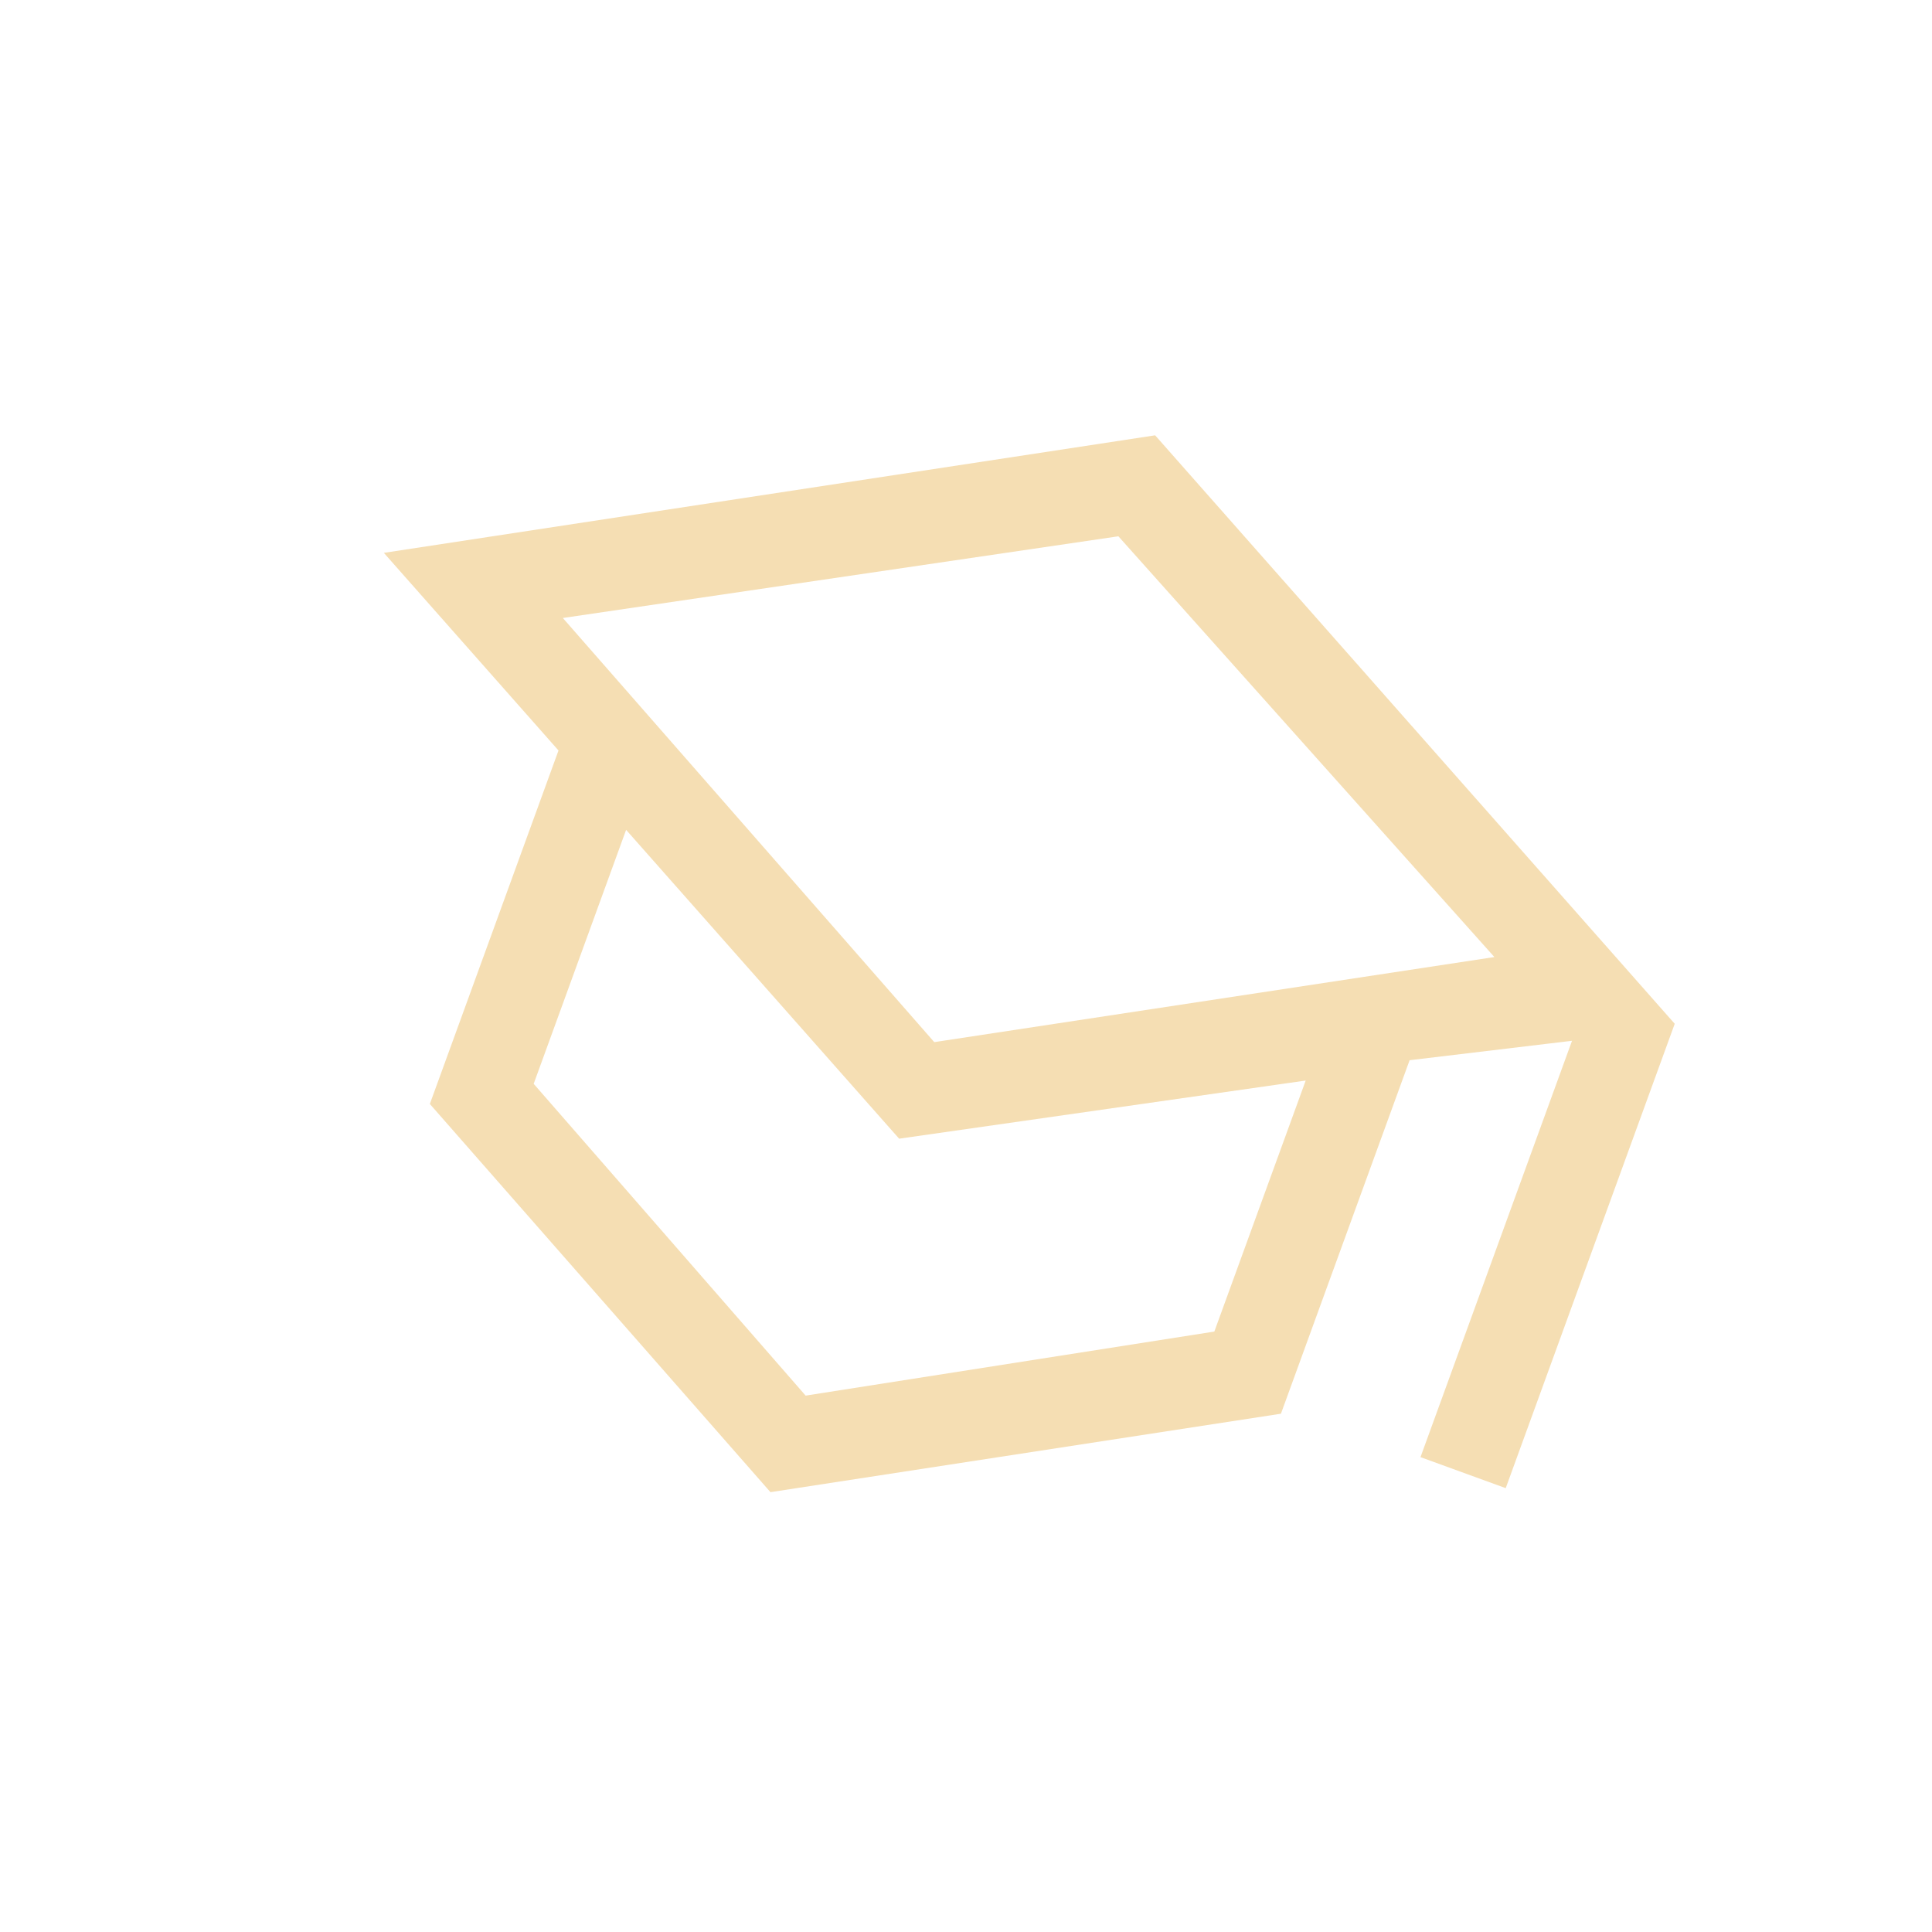 <svg width="115" height="115" viewBox="0 0 115 115" fill="none" xmlns="http://www.w3.org/2000/svg">
<g clip-path="url(#clip0_522_147)">
<path d="M99.686 60.939L89.626 88.58L84.553 86.734L93.517 62.105L93.573 61.952L93.412 61.971L83.966 63.101L83.905 63.108L83.884 63.166L76.246 84.15L45.861 88.819L25.586 65.712L33.224 44.727L33.244 44.671L33.205 44.627L22.848 32.908L68.758 25.912L99.686 60.939ZM55.575 61.99L55.611 62.031L55.665 62.023L88.769 56.995L88.952 56.968L88.829 56.83L66.606 31.962L66.57 31.922L66.517 31.93L33.684 36.759L33.502 36.785L33.623 36.923L55.575 61.99ZM47.917 83.03L47.953 83.072L48.008 83.064L72.224 79.269L72.282 79.259L72.302 79.204L77.663 64.476L77.72 64.319L77.555 64.342L53.52 67.779L37.38 49.522L37.269 49.396L37.211 49.554L31.787 64.457L31.767 64.513L31.805 64.557L47.917 83.03Z" fill="#F5DEB3"/>
</g>
<defs>
<clipPath id="clip0_522_147">
<rect width="89.563" height="89.563" fill="white" transform="translate(30.632) rotate(20)"/>
</clipPath>
</defs>
</svg>
